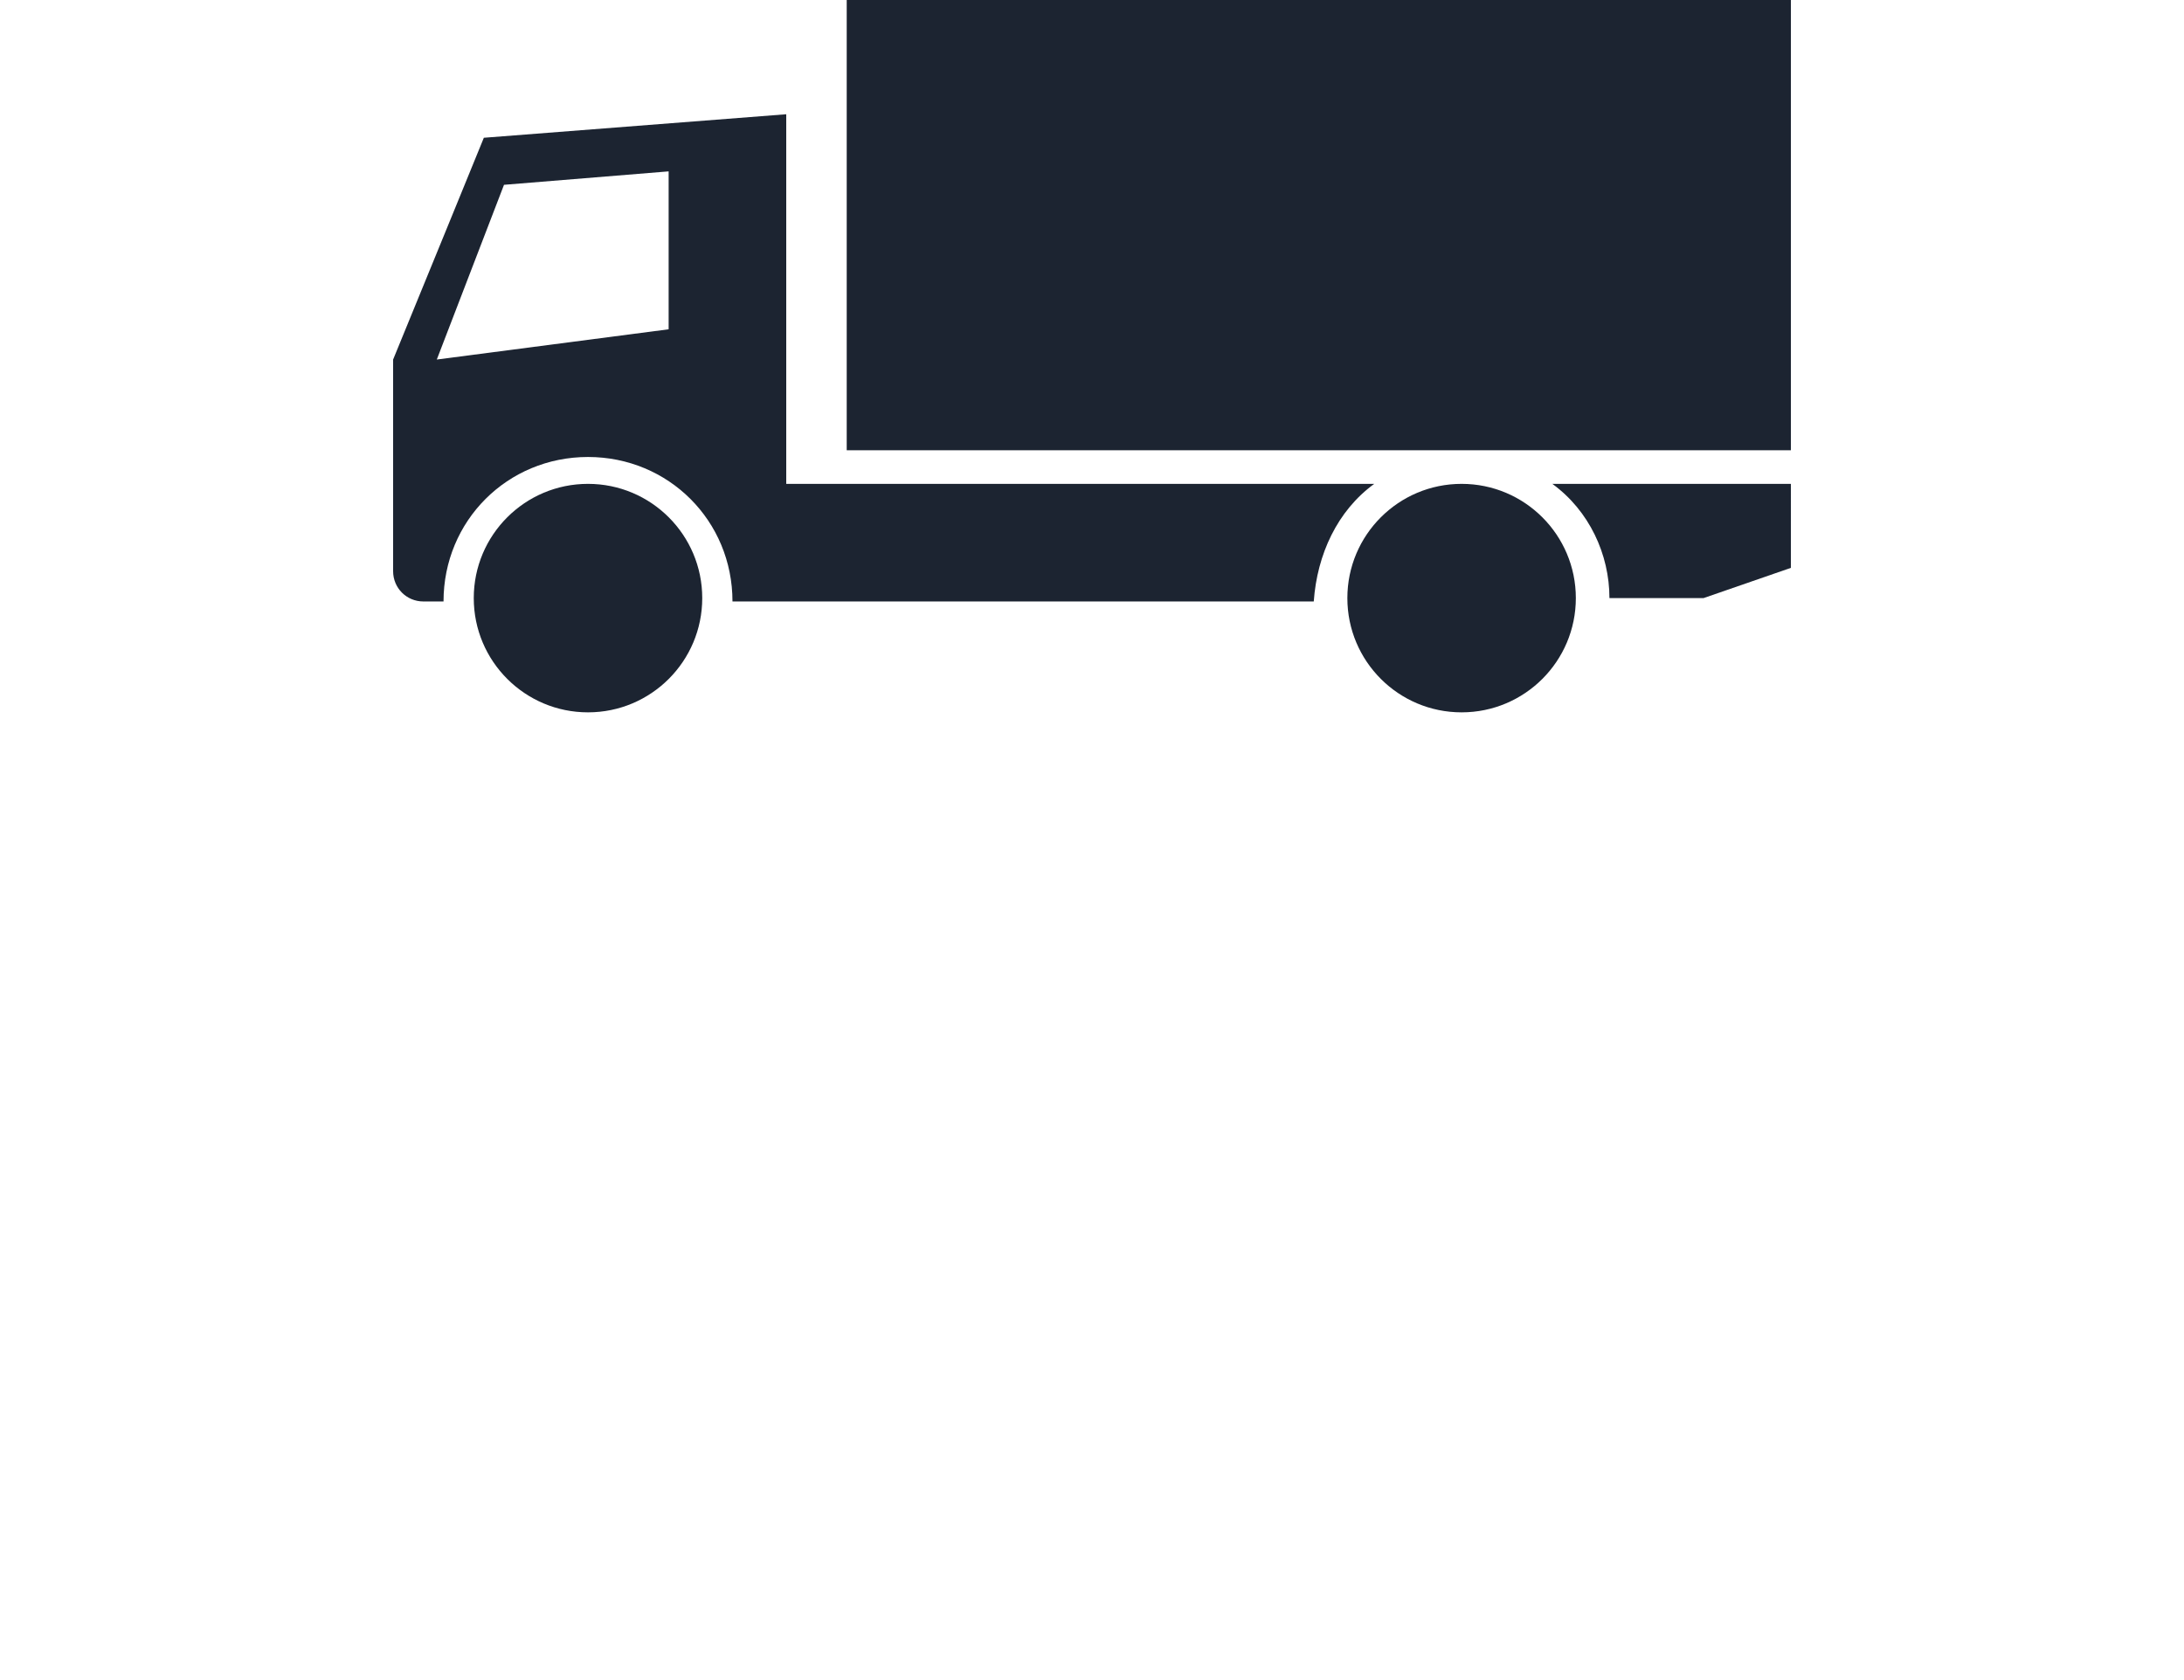 <svg version="1.1" xmlns="http://www.w3.org/2000/svg" xmlns:xlink="http://www.w3.org/1999/xlink" x="0px" y="0px" viewBox="0 0 65 50" style="enable-background:new 0 0 65 50;" xml:space="preserve">
<style type="text/css">
  .st0{fill:#1C2431;}
</style>
<g>
  <circle class="st0" cx="17.5" cy="17.8" r="3.4"/>
  <circle class="st0" cx="43.5" cy="17.8" r="3.4"/>
  <rect x="25.2" class="st0" width="28.1" height="13.4"/>
  <path class="st0" d="M40.9,14.4H23.4v-11l-9,0.7c0,0-2,4.9-2.7,6.6V17c0,0.5,0.4,0.9,0.9,0.9l0,0h0.6c0-2.4,1.9-4.3,4.3-4.3
    s4.3,1.9,4.3,4.3l0,0h17.3C39.2,16.5,39.8,15.2,40.9,14.4z M19.9,9.8L13,10.7l2-5.2l4.9-0.4V9.8L19.9,9.8z"/>
  <path class="st0" d="M53.3,14.4h-7.1c1.1,0.8,1.7,2.1,1.7,3.4h2.8l2.6-0.9V14.4z"/>
</g>
</svg>
